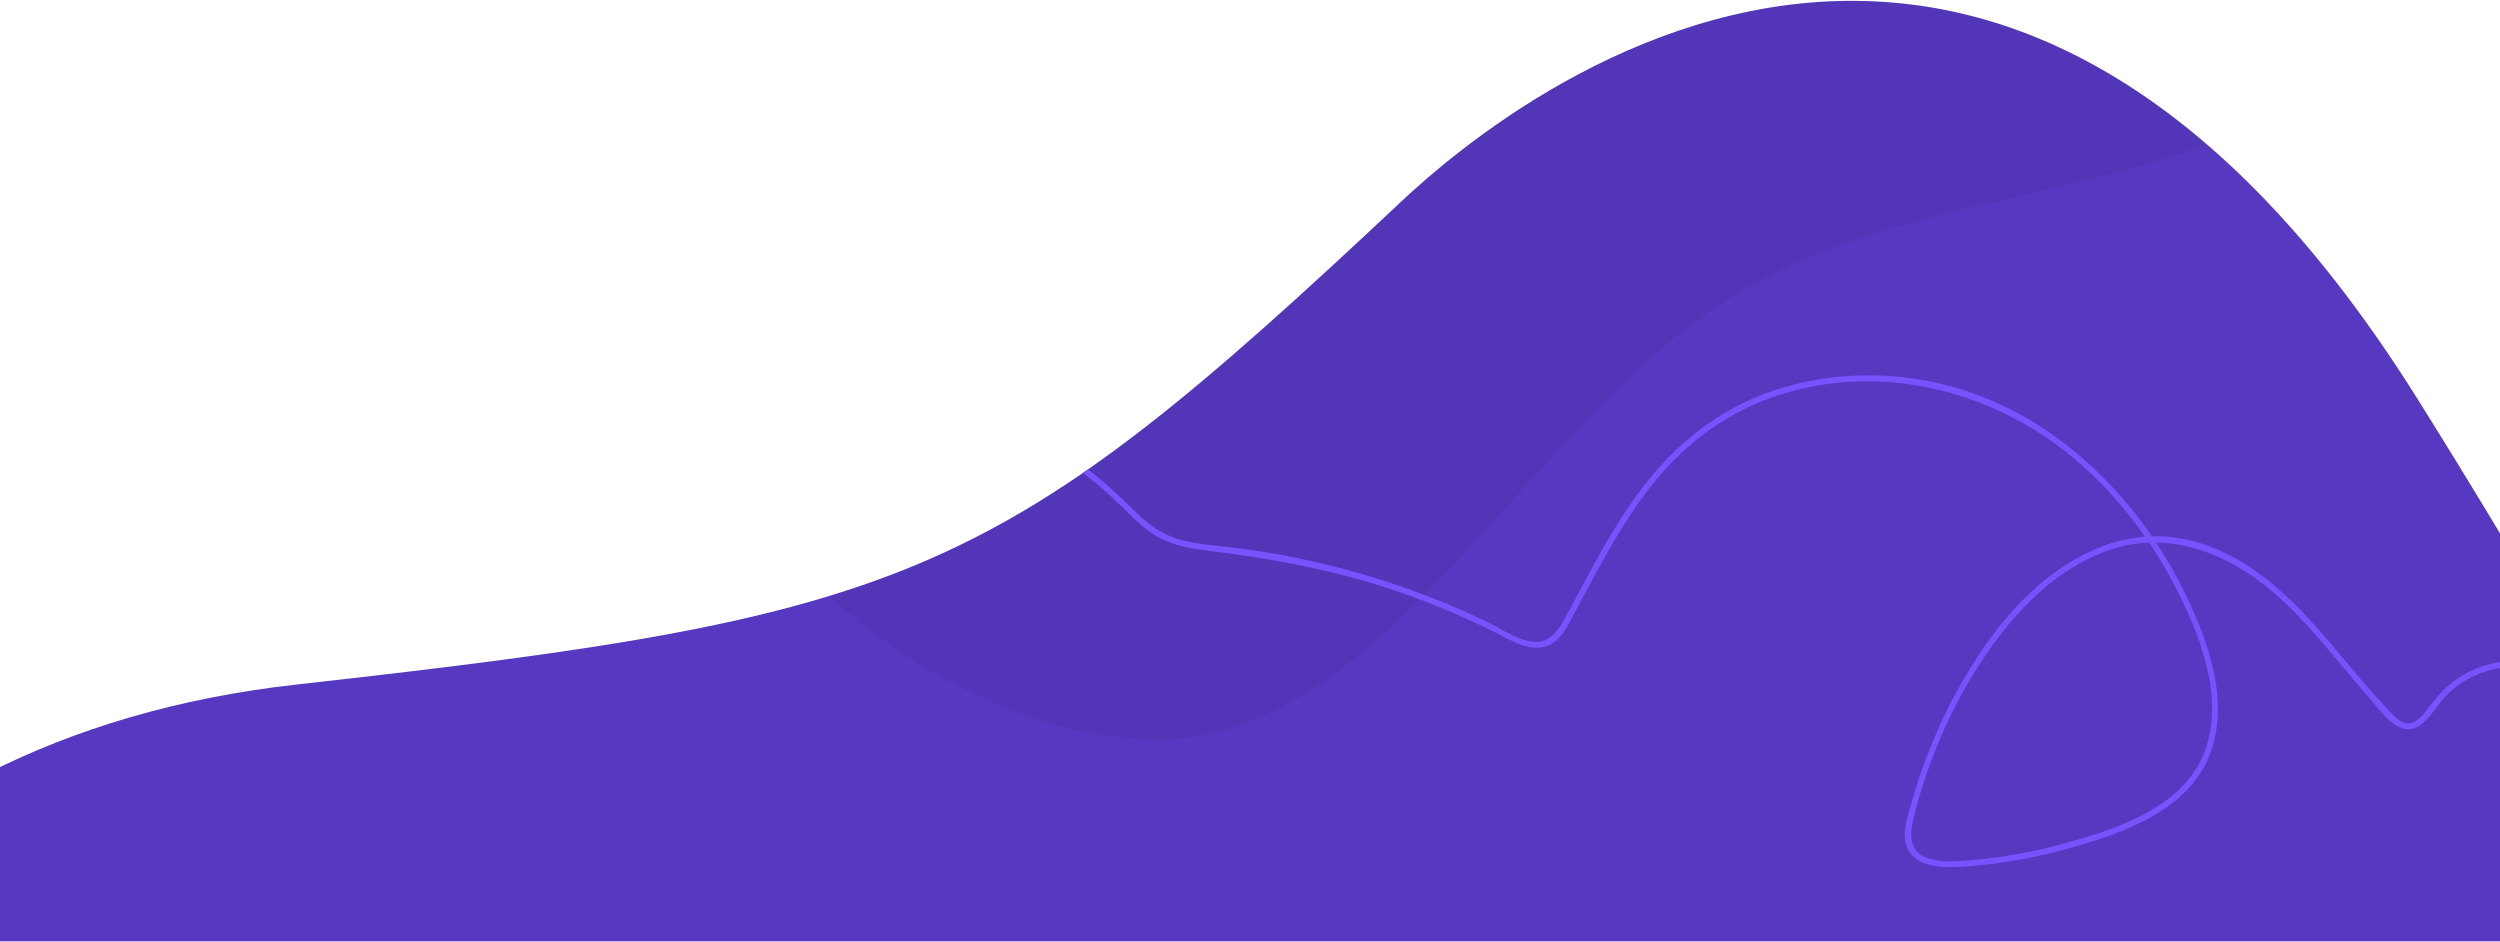 <svg width="1680" height="633" viewBox="0 0 1680 633" fill="none" xmlns="http://www.w3.org/2000/svg">
<path d="M-156.883 632.555C-76.339 544.35 37.948 477.972 199.774 459.934C613.528 413.815 670.477 390.252 941.88 135.21C977.725 101.526 1095.89 0.602 1244.32 0.555C1244.39 0.555 1244.46 0.555 1244.53 0.555C1360.86 0.592 1495.76 62.612 1624.2 267.496C1698.57 386.13 1770.68 511.52 1836.88 632.555H-156.883Z" fill="#5739C1"/>
<path d="M1483.17 97.149C1445.03 111.399 1403.06 121.122 1360.55 130.973C1292.3 146.785 1222.65 162.923 1165.16 198.638C1110.33 232.7 1062.82 285.171 1016.19 336.68C938.144 422.872 862.543 506.368 759.184 496.388C684.041 489.132 616.627 453.233 556.816 400.63C691.36 359.586 777.088 290.068 941.881 135.21C977.725 101.526 1095.89 0.602 1244.32 0.555H1244.53C1318.69 0.578 1400.4 25.792 1483.17 97.149Z" fill="black" fill-opacity="0.05"/>
<path fill-rule="evenodd" clip-rule="evenodd" d="M1735.35 452.128C1736.21 453.617 1737.07 455.107 1737.93 456.596C1737.25 458.432 1736.58 460.272 1735.93 462.118C1738.69 464.624 1741.26 467.337 1743.59 470.24C1755.36 484.904 1759.63 503.748 1758.98 522.255C1758.64 531.95 1757.13 541.574 1754.88 551C1754.76 551.475 1754.65 551.957 1754.53 552.444C1752.87 559.52 1750.95 567.689 1744.16 571.387C1730.98 578.554 1716.74 566.194 1713.82 553.739C1711.8 545.162 1713 536.219 1714.5 527.662C1716.51 516.16 1719.06 504.745 1722.07 493.461C1724.76 483.321 1727.83 473.251 1731.28 463.314C1720.86 454.608 1707.78 449.061 1694.2 448.167C1675.65 446.946 1656.71 454.301 1643.67 467.522C1641.79 469.43 1639.86 472.019 1637.82 474.765C1631.44 483.312 1623.94 493.377 1613.29 489.108C1606.7 486.47 1601.11 479.709 1596.2 473.775C1594.89 472.189 1593.63 470.661 1592.41 469.287C1585.93 461.99 1579.67 454.505 1573.41 447.021L1572.8 446.291C1559.3 430.122 1545.71 413.862 1529.86 399.907C1506.89 379.678 1478.73 364.967 1448.9 364.564C1455.77 374.959 1461.97 385.766 1467.45 396.858C1484.07 430.573 1500.09 474.249 1483.36 510.937C1466.72 547.43 1420.64 562.016 1384.96 571.508C1363.82 577.132 1342.15 580.782 1320.33 582.341C1306.75 583.307 1285.76 583.788 1280.85 567.488C1278.57 559.9 1281.1 551.296 1283.33 543.666C1283.69 542.445 1284.04 541.248 1284.36 540.085C1287.32 529.401 1290.79 518.851 1294.74 508.49C1303.05 486.688 1313.5 465.709 1325.93 445.967C1345.26 415.305 1370.86 386.43 1404.17 370.765C1415.93 365.229 1428.59 361.643 1441.5 360.638C1427.77 340.928 1411.59 322.944 1393.12 307.551C1337.9 261.529 1261.86 243.001 1192.81 266.322C1157.37 278.294 1128.53 301.246 1106.16 330.954C1094.02 347.084 1083.76 364.543 1074.05 382.212C1070.17 389.264 1066.38 396.363 1062.59 403.461C1061.64 405.23 1060.7 406.999 1059.75 408.767C1059.04 410.092 1058.35 411.452 1057.64 412.822C1054.56 418.836 1051.36 425.075 1046.51 429.7C1034.8 440.854 1019.98 433.023 1007.56 426.459C1005.6 425.425 1003.7 424.423 1001.89 423.531C981.537 413.538 960.559 404.81 939.115 397.445C897.503 383.158 855.082 375.352 811.534 370.039C801.526 368.818 791.445 367.09 782.185 362.931C773.621 359.088 766.532 353.008 759.927 346.445C749.569 336.148 739.239 326.376 727.713 317.805C728.846 317.025 729.981 316.24 731.116 315.45C742.568 324.13 752.886 333.962 763.319 344.227C771.858 352.629 781.091 359.218 792.74 362.543C801.67 365.092 810.945 366.074 820.178 367.052C822.787 367.328 825.392 367.603 827.985 367.914C851.444 370.728 874.719 375.089 897.61 380.926C920.298 386.717 942.618 393.962 964.387 402.589C975.552 407.016 986.566 411.806 997.411 416.958C1000.36 418.358 1003.37 420.019 1006.44 421.709C1013.66 425.691 1021.18 429.835 1028.86 431.124C1042.06 433.344 1048.09 422.111 1053.42 412.179C1053.54 411.96 1053.65 411.742 1053.77 411.524C1055.61 408.11 1057.43 404.691 1059.26 401.272C1062.33 395.527 1065.39 389.782 1068.51 384.063C1078.5 365.734 1088.98 347.599 1101.37 330.769C1124.44 299.43 1154.44 275.086 1191.54 262.557C1225.82 250.977 1263.3 249.333 1298.67 256.655C1359.9 269.328 1411.17 309.492 1446.11 360.396C1449.06 360.307 1452.02 360.35 1454.99 360.547C1475.8 361.911 1495.45 370.126 1512.65 381.627C1537.81 398.449 1557.04 421.402 1576.28 444.362C1585.56 455.437 1594.84 466.514 1604.79 476.905C1605.16 477.295 1605.54 477.7 1605.93 478.114C1609.98 482.426 1614.88 487.64 1621.17 485.545C1625.45 484.122 1628.67 479.938 1631.32 476.484L1631.47 476.296C1636.86 469.304 1642.07 462.763 1649.28 457.515C1663.28 447.313 1681.13 442.425 1698.37 444.578C1710.9 446.148 1722.84 451.458 1732.68 459.352C1733.55 456.935 1734.43 454.527 1735.35 452.128ZM1754.29 531.775C1756.54 512.315 1754.18 491.648 1742.5 475.36C1740.13 472.059 1737.44 468.987 1734.49 466.186C1729.93 479.484 1726.03 493.016 1722.84 506.717C1720.46 516.918 1718.04 527.334 1717.02 537.772C1716.1 547.176 1716.81 558.394 1724.65 564.864C1733.18 571.901 1744.55 570.343 1748.42 559.449C1751.54 550.662 1753.22 541.013 1754.29 531.775ZM1481 506.357C1495.76 469.17 1478.1 425.477 1460.69 392.28C1455.71 382.772 1450.21 373.522 1444.22 364.603C1436.25 364.898 1428.19 366.237 1420.08 368.777C1386.38 379.352 1359.26 405.466 1339.01 433.548C1314.12 468.084 1296.2 508.354 1285.96 549.609C1283.37 560.025 1282.55 571.265 1294.14 576.189C1302.39 579.691 1311.87 578.985 1320.6 578.335L1321.15 578.294C1342.26 576.727 1363.22 573.185 1383.68 567.742C1419.12 558.311 1466.14 543.796 1481 506.357Z" fill="#7852FD"/>
</svg>
